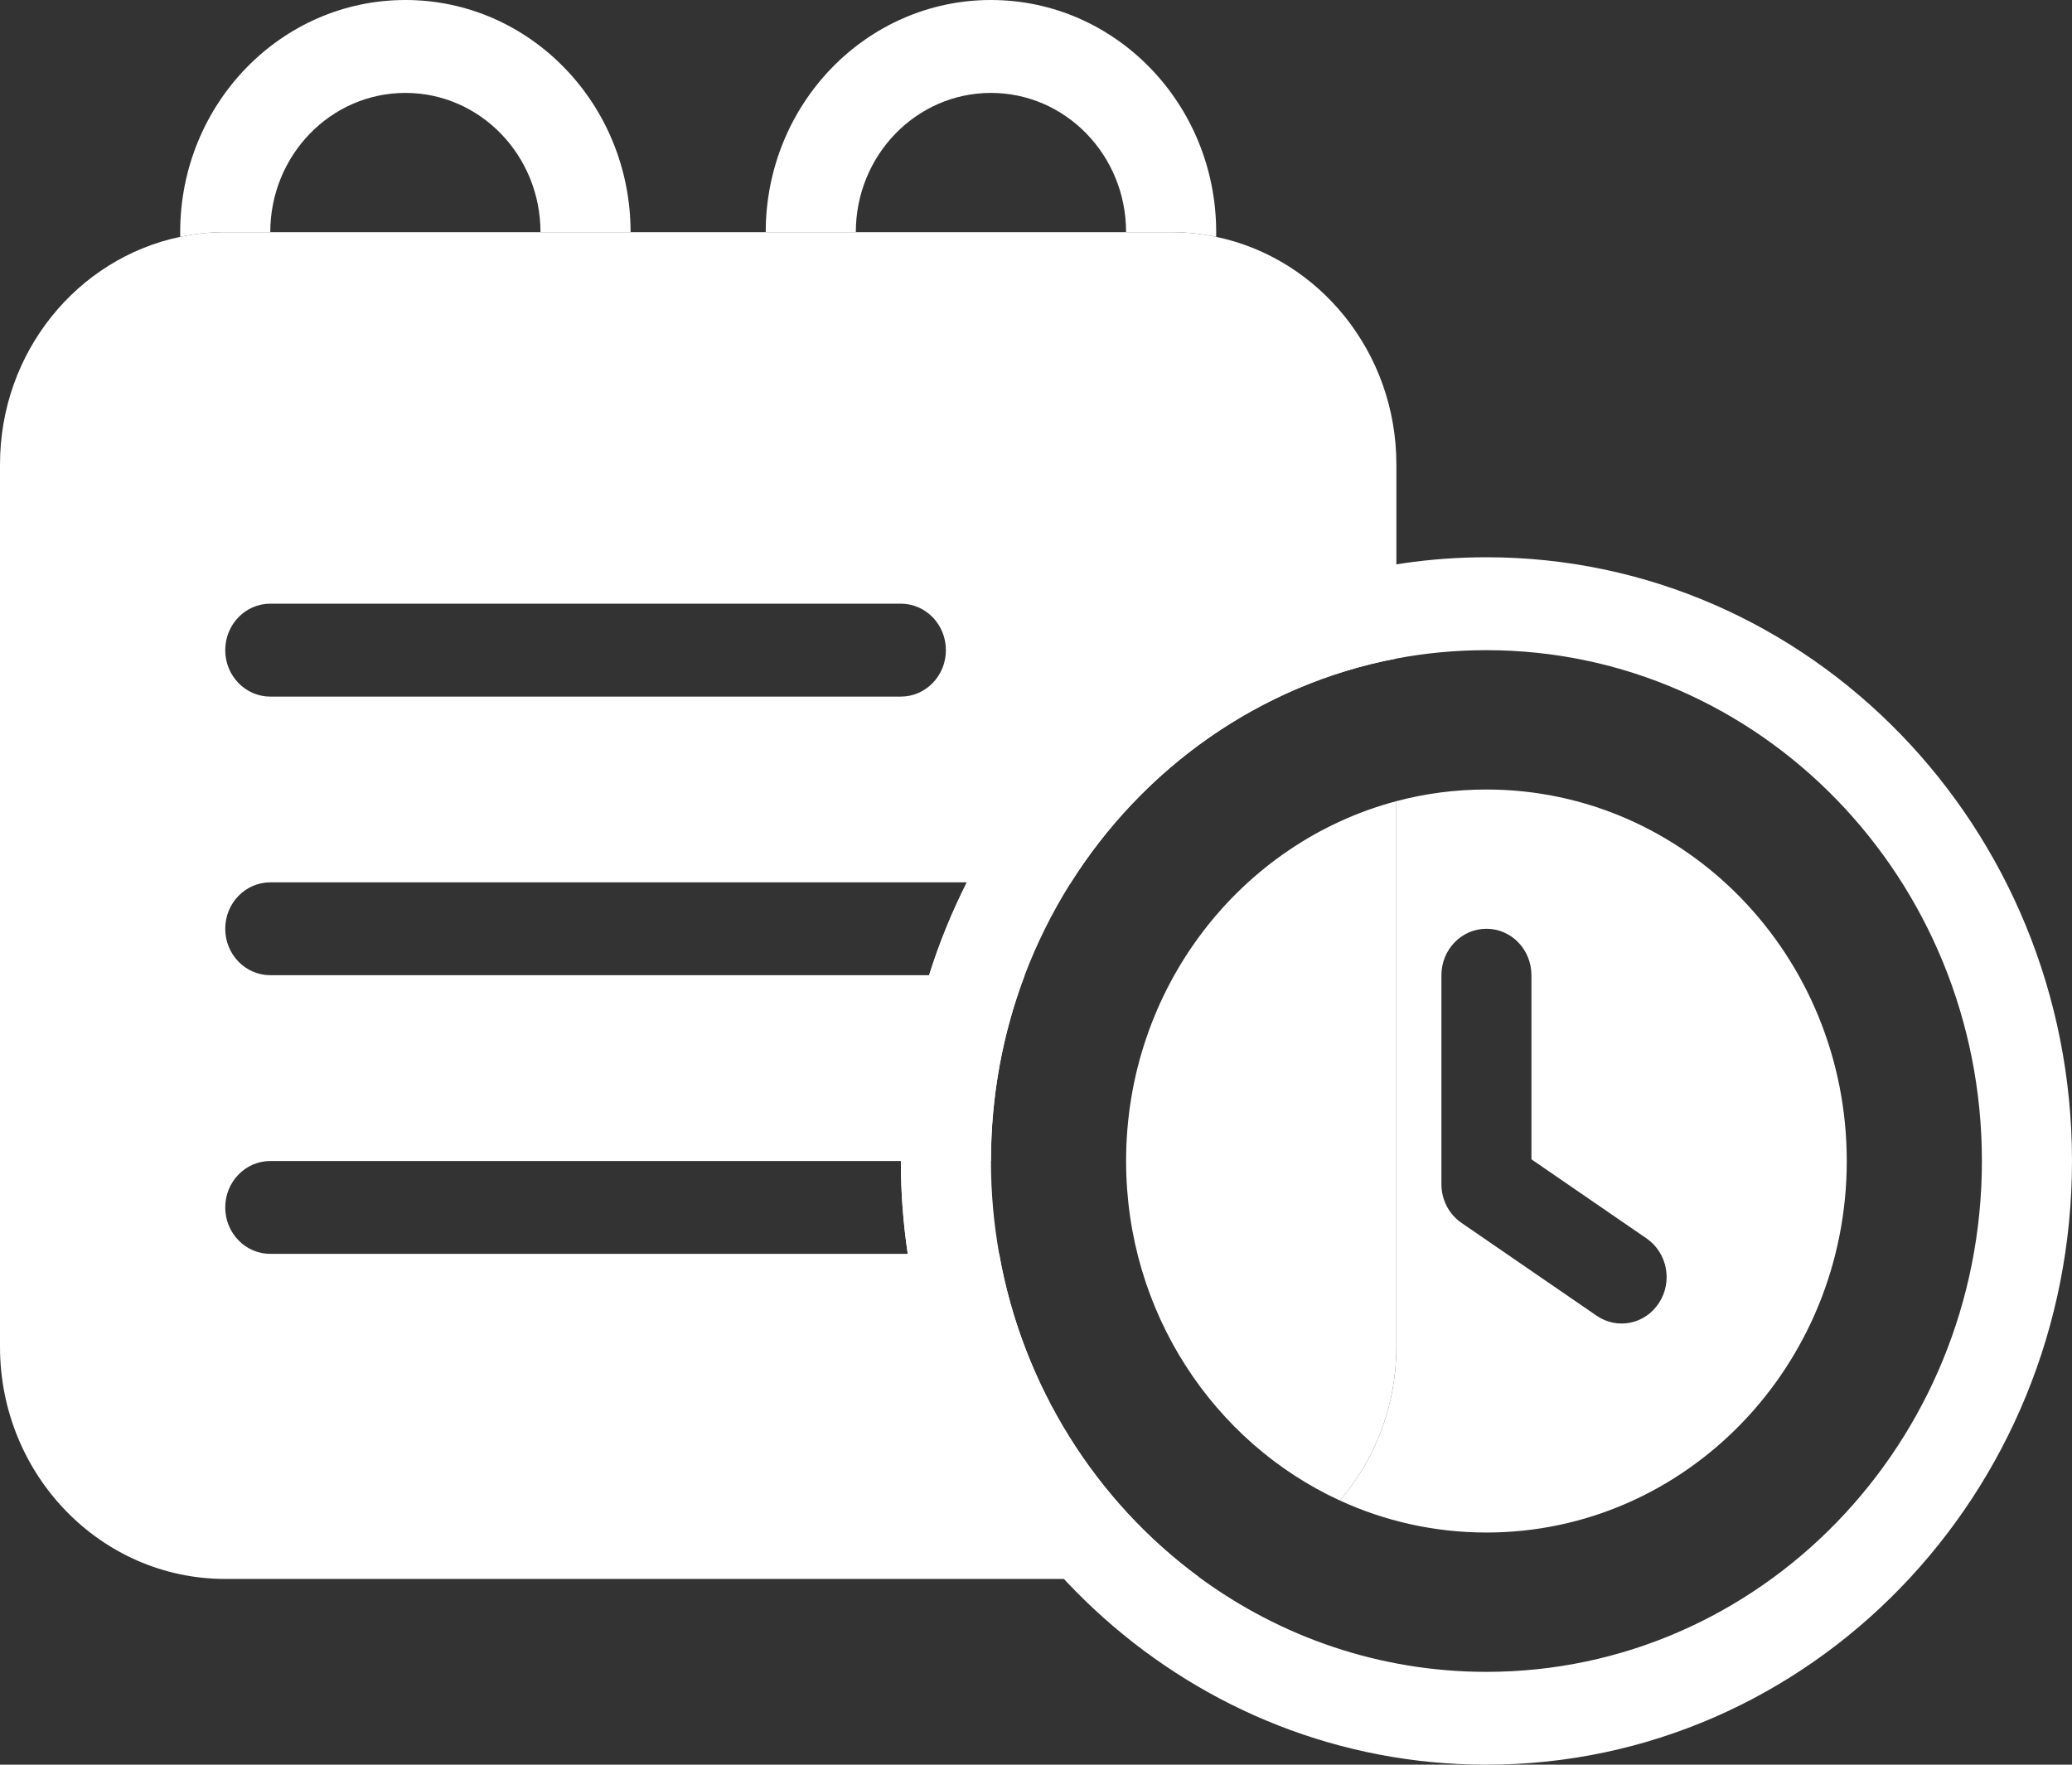 <svg width="27" height="23" viewBox="0 0 27 23" fill="none" xmlns="http://www.w3.org/2000/svg">
<rect x="0" y="0" width="27" height="23" fill="#333333" stroke="none"/>
<path fill-rule="evenodd" clip-rule="evenodd" d="M27 15.132C27 19.477 23.584 23 19.37 23C15.555 23 12.393 20.113 11.829 16.342C11.77 15.947 11.739 15.543 11.739 15.132C11.739 14.287 11.868 13.473 12.107 12.71C12.239 12.29 12.404 11.886 12.599 11.5C13.871 8.982 16.426 7.263 19.37 7.263C23.584 7.263 27 10.786 27 15.132ZM19.37 21.79C22.935 21.79 25.826 18.809 25.826 15.132C25.826 11.454 22.935 8.474 19.37 8.474C18.969 8.474 18.576 8.511 18.196 8.583C16.416 8.921 14.892 10.01 13.944 11.52C13.711 11.893 13.512 12.291 13.353 12.71C13.069 13.461 12.913 14.277 12.913 15.132C12.913 15.545 12.95 15.95 13.02 16.342C13.328 18.074 14.287 19.572 15.625 20.556C16.681 21.333 17.974 21.79 19.37 21.79Z" fill="white"/>
<path fill-rule="evenodd" clip-rule="evenodd" d="M18.196 10.442V17.553C18.196 18.321 17.918 19.023 17.46 19.557C18.044 19.825 18.69 19.974 19.37 19.974C21.963 19.974 24.065 17.806 24.065 15.132C24.065 12.457 21.963 10.29 19.37 10.29C18.964 10.29 18.571 10.342 18.196 10.442ZM19.37 12.105C19.694 12.105 19.956 12.376 19.956 12.71V15.11L21.456 16.141C21.726 16.327 21.799 16.702 21.619 16.98C21.439 17.259 21.075 17.334 20.805 17.148L19.044 15.938C18.881 15.826 18.783 15.637 18.783 15.434V12.71C18.783 12.376 19.045 12.105 19.37 12.105Z" fill="white"/>
<path fill-rule="evenodd" clip-rule="evenodd" d="M0 6.053C0 4.589 1.008 3.367 2.348 3.087C2.537 3.047 2.734 3.026 2.935 3.026H15.261C15.462 3.026 15.658 3.047 15.848 3.087C17.187 3.367 18.196 4.589 18.196 6.053V8.583C16.416 8.921 14.892 10.01 13.944 11.52C13.944 11.52 13.175 11.553 13.175 11.833C13.175 12.168 13.499 12.5 13.175 12.5L13.353 12.71C13.069 13.461 12.913 14.277 12.913 15.132L12.524 15.333C12.848 15.333 12.361 15.332 12.361 15.667C12.361 16.001 12.36 15.833 12.036 15.833L13.02 16.342C13.328 18.074 14.287 19.572 15.625 20.556C15.506 20.571 15.384 20.579 15.261 20.579H2.935C1.314 20.579 0 19.224 0 17.553V6.053ZM18.196 10.442V17.553C18.196 18.321 17.918 19.023 17.46 19.557C15.818 18.802 14.674 17.105 14.674 15.132C14.674 12.875 16.17 10.979 18.196 10.442ZM2.935 8.474C2.935 8.139 3.198 7.868 3.522 7.868L11.739 7.868C12.063 7.868 12.326 8.139 12.326 8.474C12.326 8.808 12.063 9.079 11.739 9.079L3.522 9.079C3.198 9.079 2.935 8.808 2.935 8.474ZM3.522 11.5C3.198 11.5 2.935 11.771 2.935 12.105C2.935 12.44 3.198 12.71 3.522 12.71H12.107C12.239 12.29 12.404 11.886 12.599 11.5H3.522ZM2.935 15.737C2.935 15.403 3.198 15.132 3.522 15.132H11.739C11.739 15.543 11.77 15.947 11.829 16.342H3.522C3.198 16.342 2.935 16.071 2.935 15.737Z" fill="white"/>
<path d="M5.283 1.211C6.255 1.211 7.043 2.023 7.043 3.026H8.217C8.217 1.355 6.903 0 5.283 0C3.662 0 2.348 1.355 2.348 3.026V3.087C2.537 3.047 2.734 3.026 2.935 3.026H3.522C3.522 2.023 4.31 1.211 5.283 1.211Z" fill="white"/>
<path d="M12.913 1.211C13.886 1.211 14.674 2.023 14.674 3.026H15.261C15.462 3.026 15.658 3.047 15.848 3.087V3.026C15.848 1.355 14.534 0 12.913 0C11.292 0 9.978 1.355 9.978 3.026H11.152C11.152 2.023 11.941 1.211 12.913 1.211Z" fill="white"/>
</svg>
